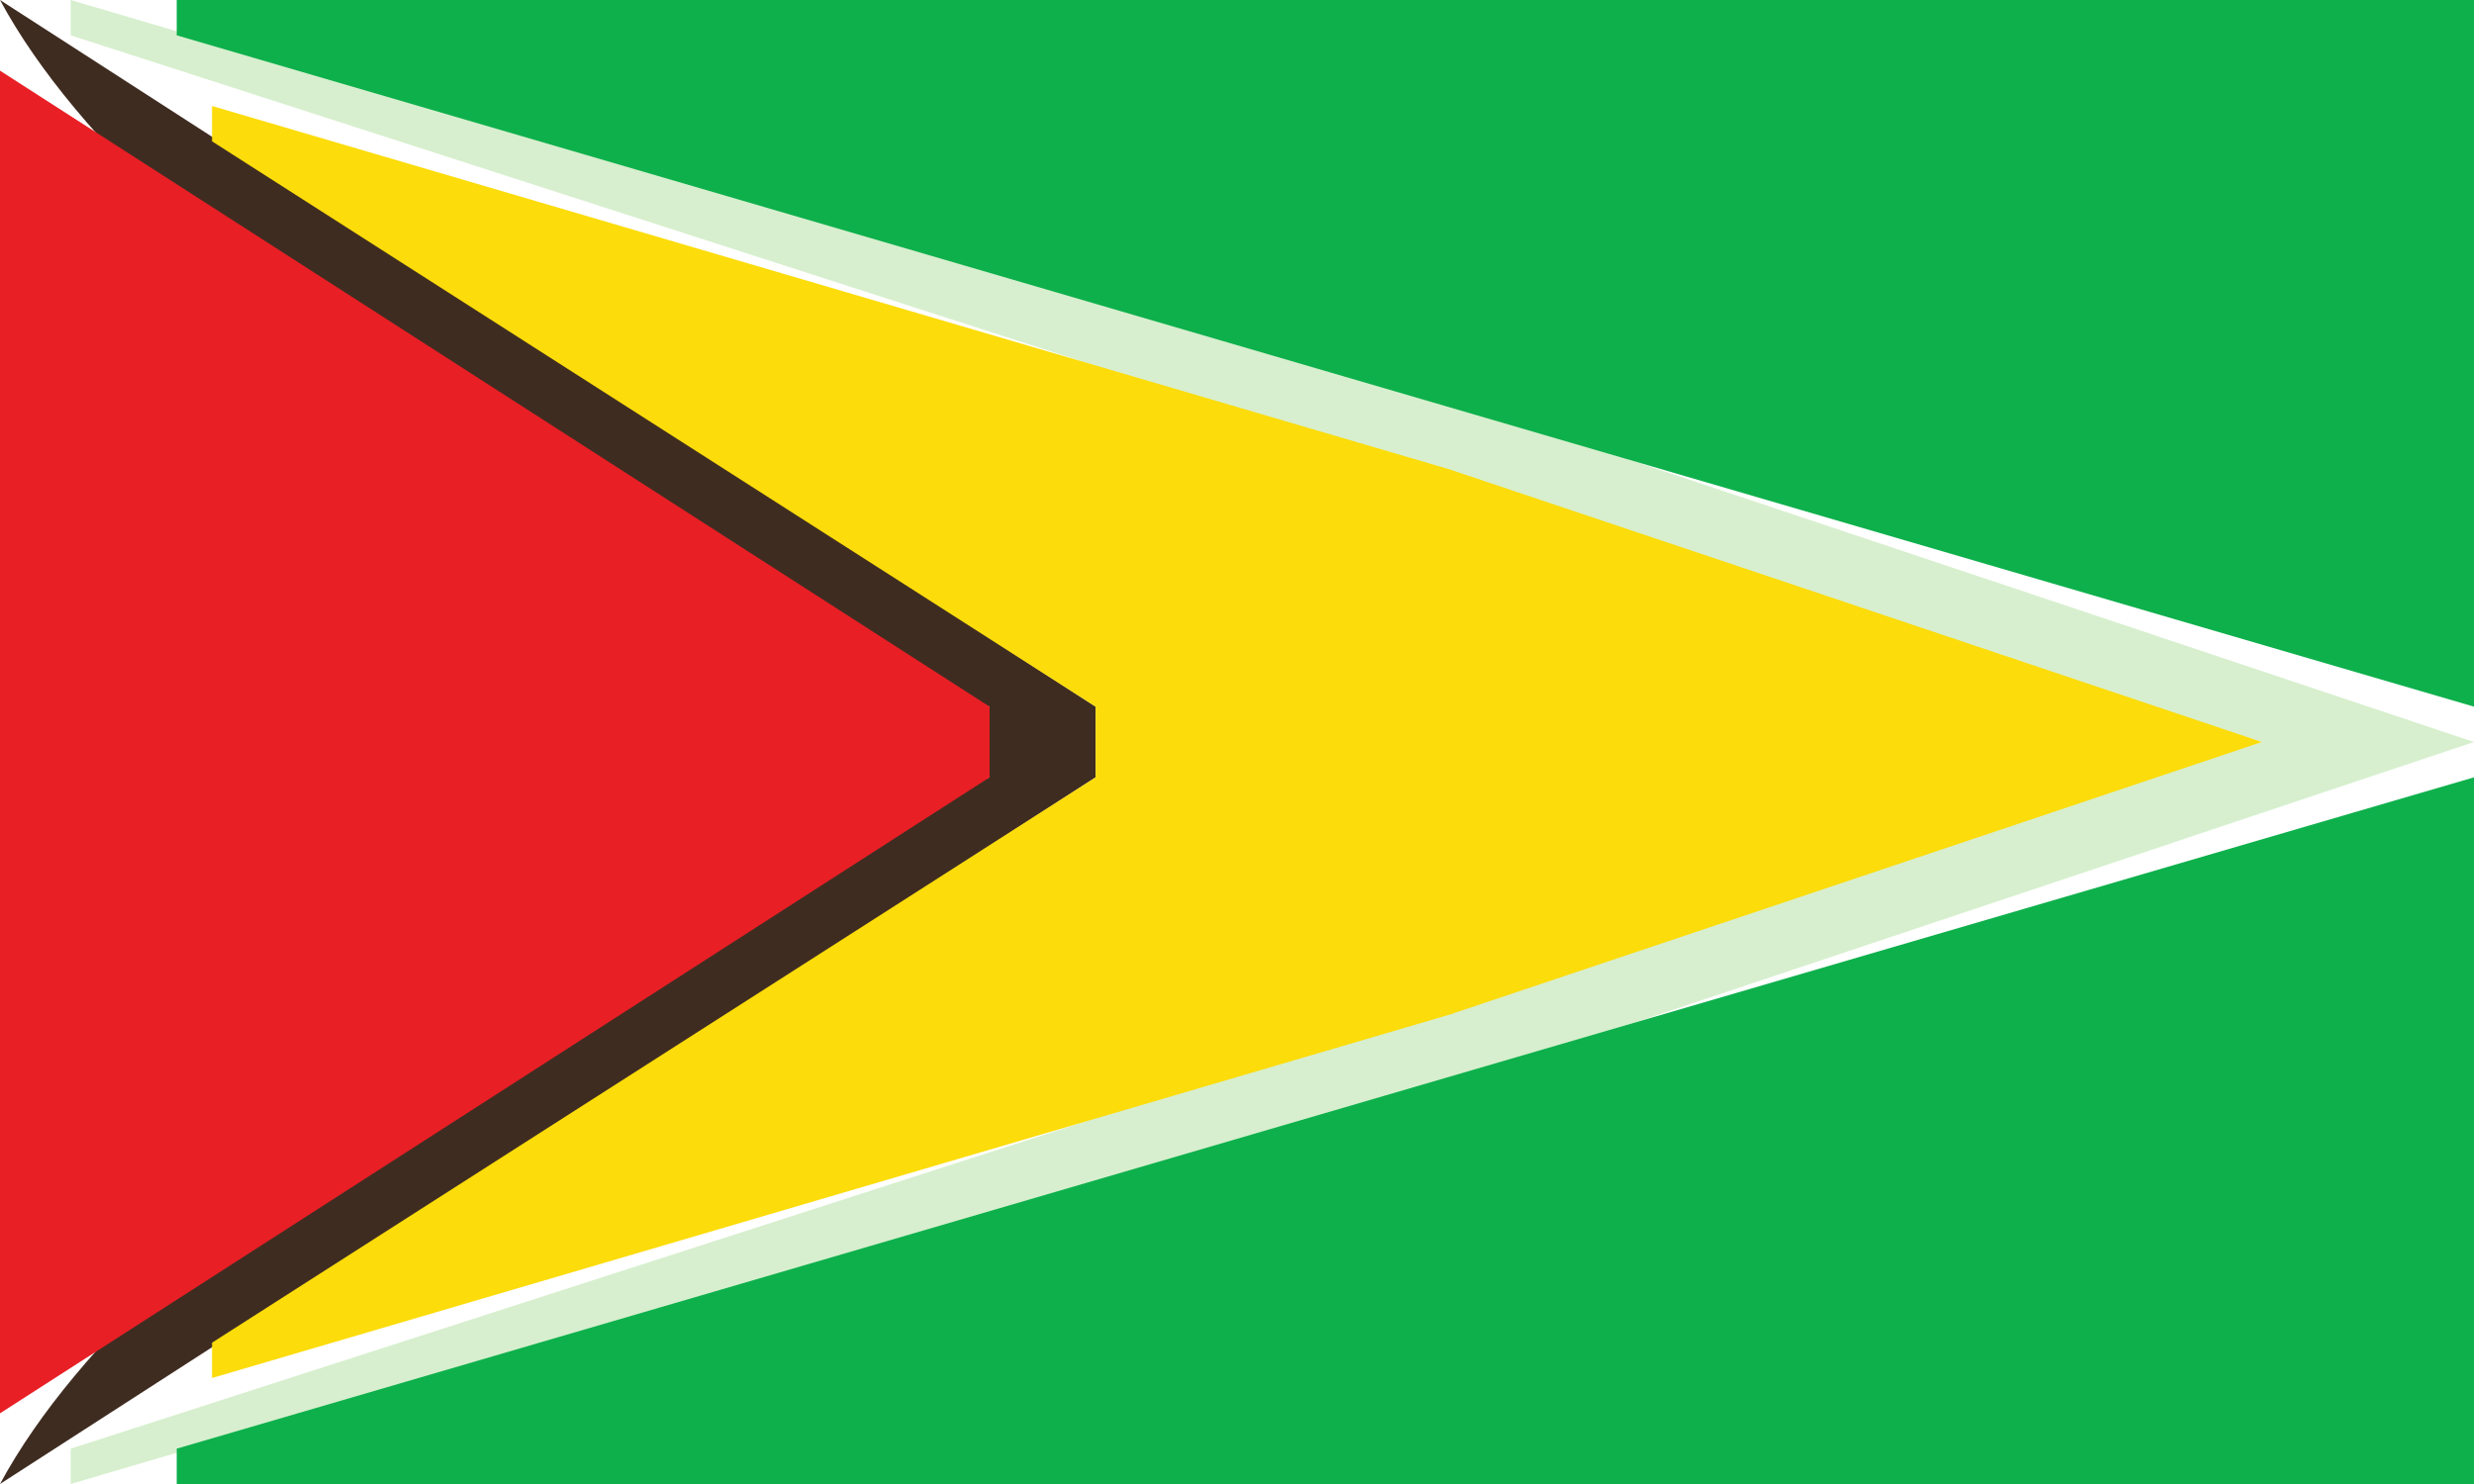 <?xml version="1.0" standalone="yes"?>
<svg xmlns="http://www.w3.org/2000/svg" width="70" height="42">
<path style="fill:#3f2c21; stroke:none;" d="M0 0C4.375 8.118 19.476 16.769 28 20L28 22C19.476 25.231 4.375 33.882 0 42L31 22L31 20L0 0z"/>
<path style="fill:#d7efce; stroke:none;" d="M2 0L2 1L64 21L2 41L2 42L46 29.026L70 21L46 12.975L2 0z"/>
<path style="fill:#0eb04c; stroke:none;" d="M5 0L5 1L70 20L70 0L5 0z"/>
<path style="fill:#e81f25; stroke:none;" d="M0 2L0 40L28 22L28 20L0 2z"/>
<path style="fill:#0eb04c; stroke:none;" d="M4 2L5 3L4 2z"/>
<path style="fill:#fcdc0a; stroke:none;" d="M5 2L6 3L5 2M6 3L6 4L31 20L31 22L6 38L6 39L41 28.72L64 21L41 13.28L6 3z"/>
<path style="fill:#0eb04c; stroke:none;" d="M7 4L8 5L7 4M29 19L30 20L29 19M29 22L30 23L29 22M5 41L5 42L70 42L70 22L5 41M7 37L8 38L7 37M4 39L5 40L4 39z"/>
<path style="fill:#fcdc0a; stroke:none;" d="M5 39L6 40L5 39z"/>
</svg>
